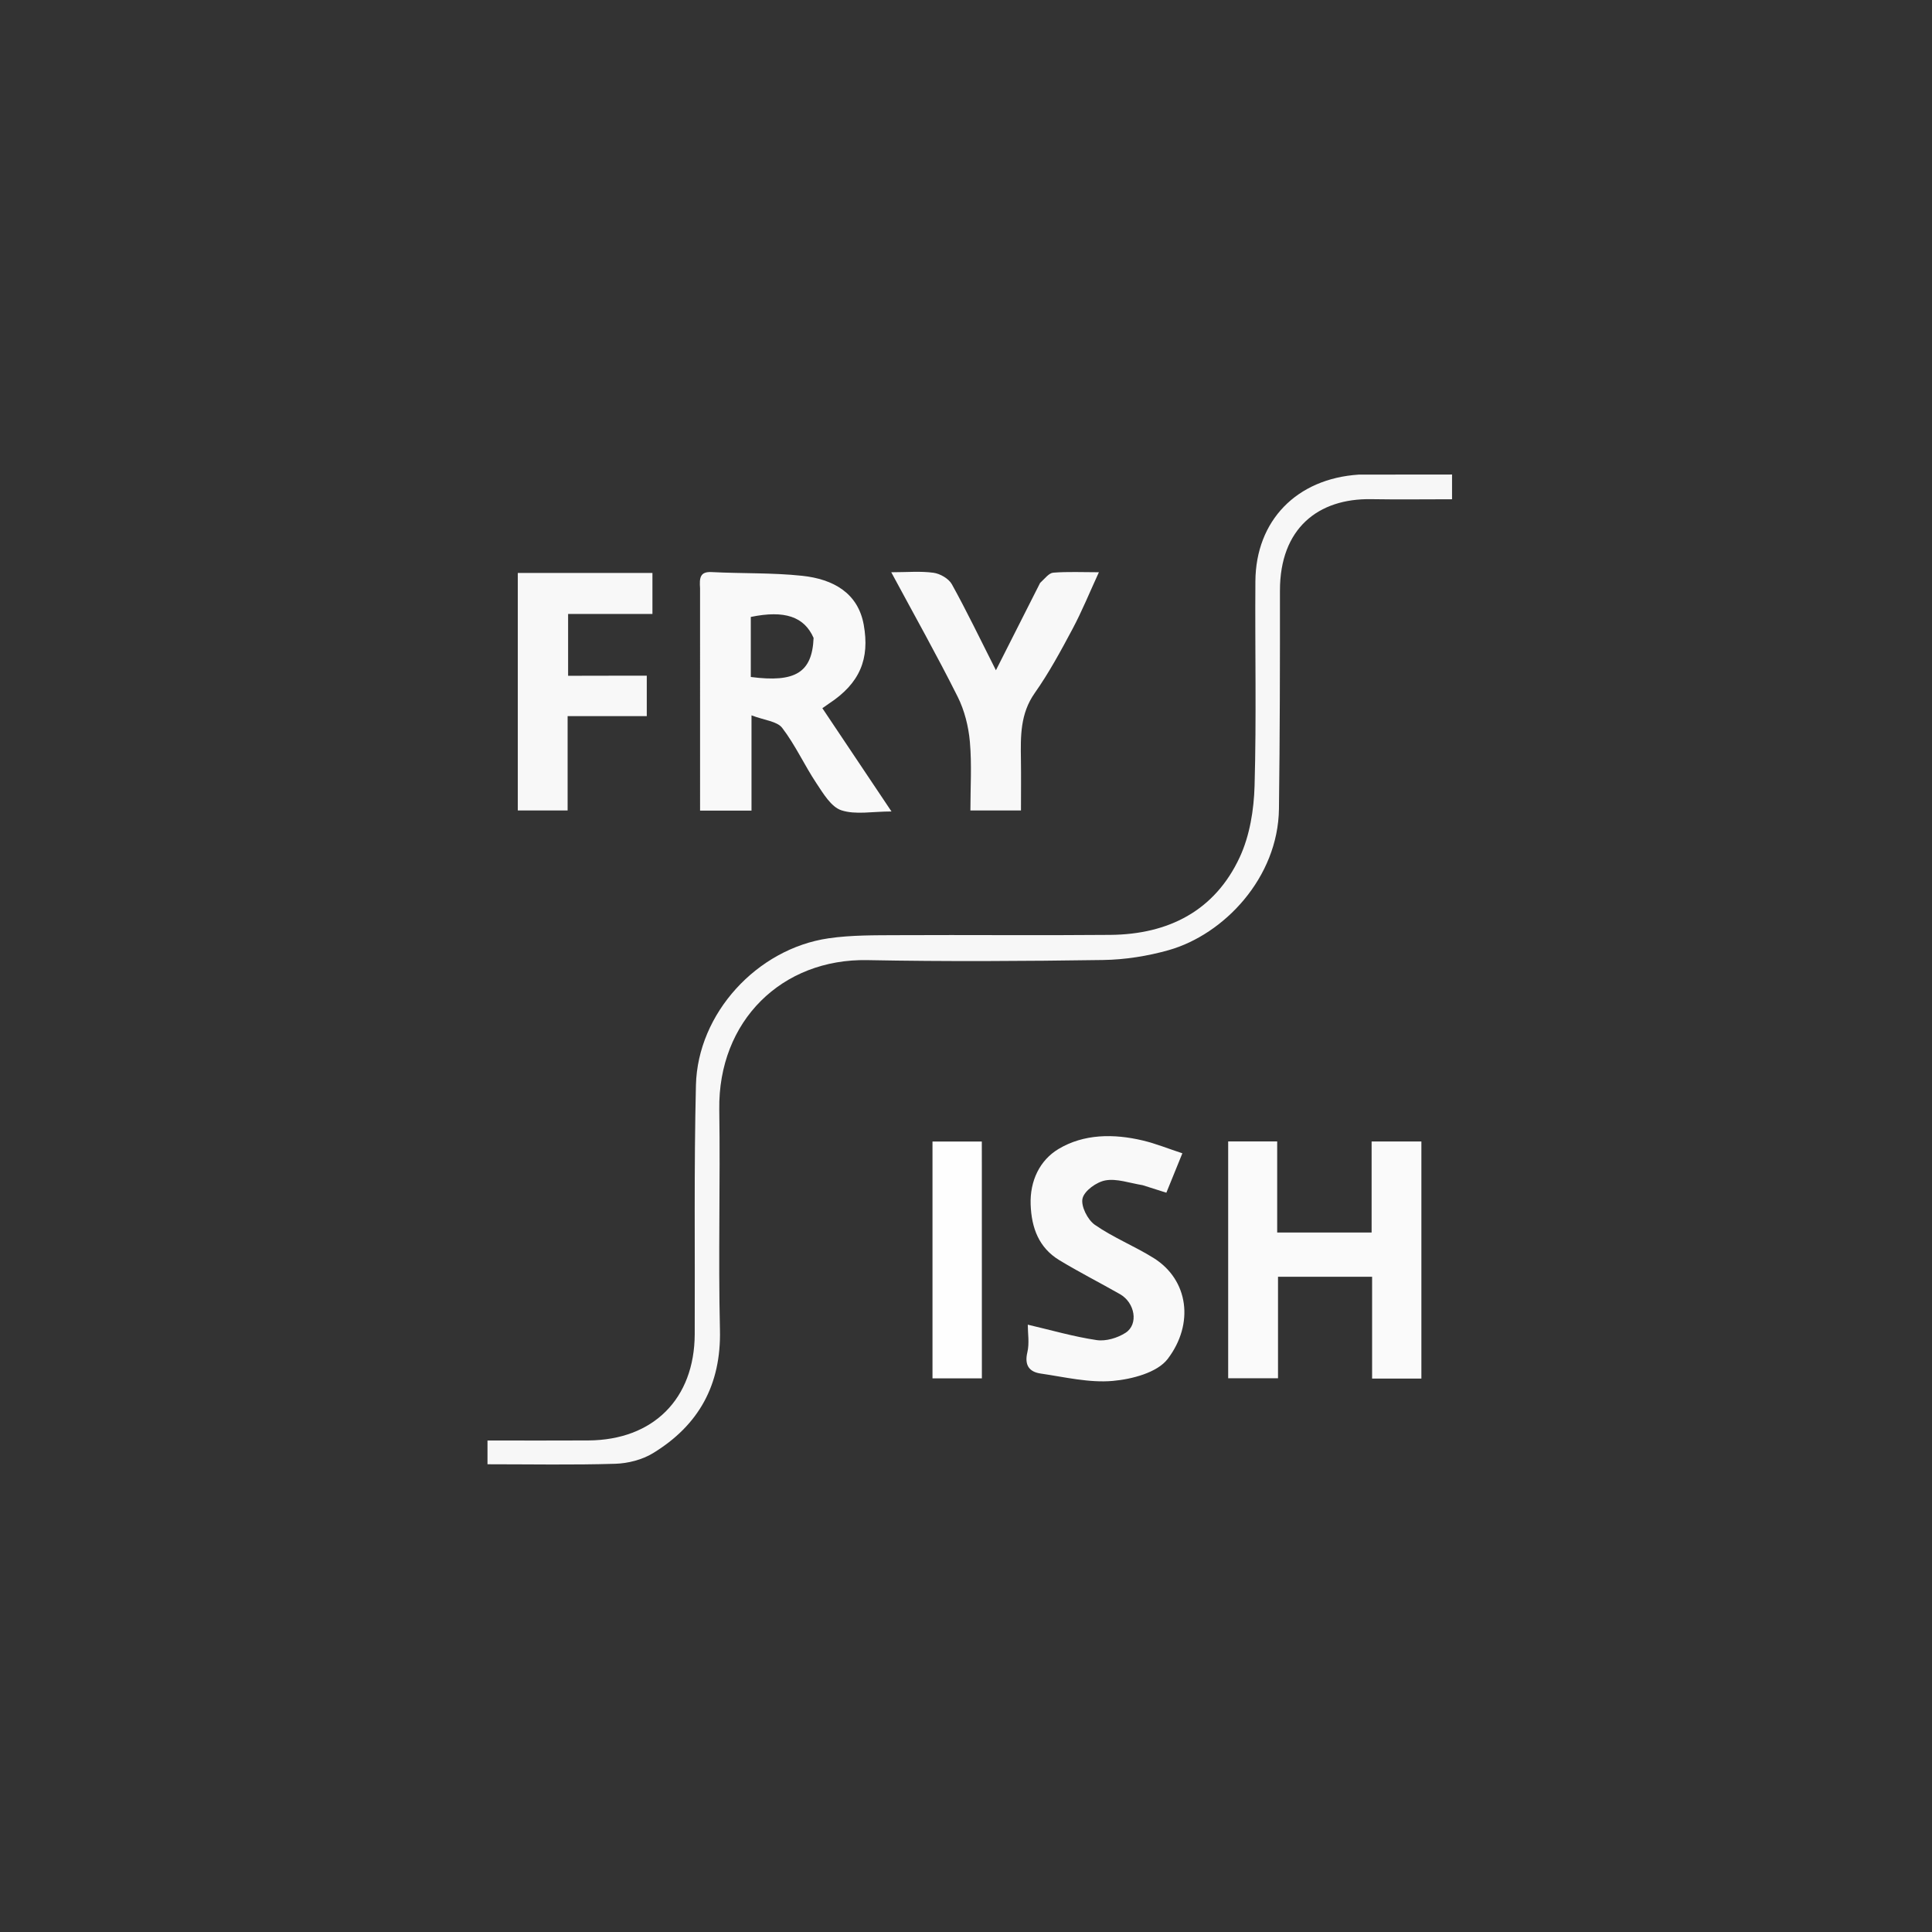 <svg version="1.1" id="Layer_1" xmlns="http://www.w3.org/2000/svg" xmlns:xlink="http://www.w3.org/1999/xlink" x="0px" y="0px"
	 width="100%" viewBox="0 0 500 500" enable-background="new 0 0 500 500" xml:space="preserve">
<rect x="0" y="0" width="500" height="500" fill="#333333" stroke="none"/>
<path fill="#F7F7F7" opacity="1" stroke="none" 
	d="
M351.645,122.829 
	C359.918,122.806 367.742,122.806 375.789,122.806 
	C375.789,124.936 375.789,126.872 375.789,129.206 
	C368.762,129.206 361.806,129.303 354.854,129.185 
	C341.145,128.954 331.241,136.738 331.25,152.854 
	C331.261,171.678 331.236,190.504 330.993,209.326 
	C330.762,227.174 316.745,241.854 302.458,245.894 
	C296.981,247.443 291.152,248.364 285.466,248.448 
	C265.144,248.747 244.81,248.871 224.491,248.48 
	C202.415,248.055 185.809,264.161 186.148,287.18 
	C186.429,306.169 185.874,325.174 186.321,344.157 
	C186.657,358.383 180.833,368.86 169,376.079 
	C166.204,377.785 162.54,378.724 159.238,378.825 
	C148.275,379.16 137.296,378.951 126.163,378.951 
	C126.163,376.97 126.163,375.012 126.163,372.795 
	C134.986,372.795 143.635,372.842 152.284,372.785 
	C169.07,372.674 179.723,362.023 179.793,345.292 
	C179.883,323.801 179.587,302.302 180.108,280.823 
	C180.558,262.255 195.922,245.522 214.436,242.833 
	C220.332,241.977 226.388,242.052 232.373,242.021 
	C250.699,241.926 269.028,242.115 287.353,241.947 
	C302.367,241.809 314.386,235.749 320.846,221.836 
	C323.43,216.271 324.506,209.607 324.681,203.399 
	C325.181,185.752 324.768,168.082 324.894,150.423 
	C325.006,134.765 335.509,123.879 351.645,122.829 
z"/>
<path fill="#FAFAFA" opacity="1" stroke="none" 
	d="
M330.749,336.982 
	C330.75,343.785 330.75,350.085 330.75,356.695 
	C326.369,356.695 322.286,356.695 317.851,356.695 
	C317.851,336.443 317.851,316.074 317.851,295.402 
	C321.963,295.402 326.029,295.402 330.536,295.402 
	C330.536,303.128 330.536,310.876 330.536,318.968 
	C338.834,318.968 346.706,318.968 354.972,318.968 
	C354.972,311.23 354.972,303.474 354.972,295.409 
	C359.413,295.409 363.472,295.409 367.854,295.409 
	C367.854,315.791 367.854,336.162 367.854,356.772 
	C363.741,356.772 359.659,356.772 355.098,356.772 
	C355.098,347.988 355.098,339.244 355.098,330.427 
	C346.838,330.427 339.054,330.427 330.749,330.427 
	C330.749,332.56 330.749,334.52 330.749,336.982 
z"/>
<path fill="#F9F9F9" opacity="1" stroke="none" 
	d="
M181.176,152.251 
	C181,149.594 181.108,147.892 184.177,148.052 
	C191.979,148.459 199.84,148.191 207.591,149.015 
	C215.68,149.875 222.064,153.482 223.537,161.709 
	C225.108,170.479 222.584,176.797 214.56,182.07 
	C214.025,182.422 213.509,182.803 212.826,183.281 
	C218.683,192.031 224.432,200.618 230.716,210.006 
	C225.775,210.006 221.419,210.905 217.751,209.704 
	C215.103,208.837 213.066,205.379 211.296,202.718 
	C208.184,198.04 205.833,192.822 202.439,188.385 
	C201.112,186.65 197.828,186.414 194.489,185.132 
	C194.489,194.274 194.489,202.022 194.489,209.783 
	C189.816,209.783 185.708,209.783 181.177,209.783 
	C181.177,190.613 181.177,171.668 181.176,152.251 
M210.556,165.094 
	C208.132,159.593 203.082,157.851 194.306,159.663 
	C194.306,162.225 194.306,164.86 194.306,167.496 
	C194.306,170.096 194.306,172.695 194.306,175.201 
	C205.803,176.703 210.186,174.082 210.556,165.094 
z"/>
<path fill="#F9F9F9" opacity="1" stroke="none" 
	d="
M295.734,306.73 
	C292.238,306.15 288.997,304.955 286.07,305.488 
	C283.78,305.904 280.629,308.167 280.16,310.152 
	C279.692,312.134 281.47,315.675 283.344,316.979 
	C288.103,320.29 293.617,322.49 298.555,325.573 
	C307.627,331.235 309.093,342.636 302.206,351.682 
	C299.505,355.231 292.955,356.944 287.972,357.382 
	C281.855,357.919 275.526,356.375 269.326,355.473 
	C266.363,355.042 265.085,353.32 265.88,349.972 
	C266.44,347.615 265.988,345.017 265.988,342.821 
	C272.021,344.229 277.865,345.936 283.832,346.817 
	C286.209,347.168 289.224,346.262 291.299,344.922 
	C294.702,342.724 293.738,337.143 289.861,334.933 
	C284.651,331.963 279.291,329.244 274.164,326.138 
	C268.849,322.917 266.951,317.78 266.731,311.752 
	C266.506,305.572 269.129,300.248 273.917,297.372 
	C280.492,293.421 288.258,293.374 295.768,295.162 
	C299.11,295.957 302.33,297.268 305.996,298.473 
	C304.552,302.028 303.261,305.204 301.851,308.674 
	C299.807,308.027 297.965,307.444 295.734,306.73 
z"/>
<path fill="#F8F8F8" opacity="1" stroke="none" 
	d="
M153.088,174.879 
	C158.059,174.861 162.543,174.861 167.387,174.861 
	C167.387,178.329 167.387,181.562 167.387,185.334 
	C160.839,185.334 154.118,185.334 146.901,185.334 
	C146.901,193.724 146.901,201.612 146.901,209.749 
	C142.335,209.749 138.267,209.749 134.006,209.749 
	C134.006,189.244 134.006,168.851 134.006,148.276 
	C145.602,148.276 157.056,148.276 168.851,148.276 
	C168.851,151.642 168.851,155.051 168.851,158.89 
	C161.748,158.89 154.506,158.89 147.026,158.89 
	C147.026,164.351 147.026,169.394 147.026,174.898 
	C149.022,174.898 150.812,174.898 153.088,174.879 
z"/>
<path fill="#F8F8F8" opacity="1" stroke="none" 
	d="
M269.169,150.876 
	C270.424,149.716 271.454,148.297 272.589,148.207 
	C276.343,147.911 280.134,148.096 284.393,148.096 
	C281.988,153.322 280.03,158.156 277.59,162.733 
	C274.566,168.406 271.486,174.109 267.795,179.351 
	C264.015,184.718 264.128,190.534 264.216,196.528 
	C264.279,200.848 264.228,205.169 264.228,209.75 
	C259.907,209.75 255.829,209.75 251.138,209.75 
	C251.138,203.839 251.525,197.869 251.003,191.979 
	C250.651,188.011 249.615,183.855 247.839,180.308 
	C242.508,169.658 236.663,159.266 230.654,148.097 
	C234.792,148.097 238.254,147.767 241.606,148.234 
	C243.327,148.473 245.536,149.753 246.346,151.216 
	C250.203,158.186 253.656,165.379 257.743,173.464 
	C261.739,165.563 265.365,158.394 269.169,150.876 
z"/>
<path fill="#FEFEFE" opacity="1" stroke="none" 
	d="
M254.099,302.078 
	C254.108,320.523 254.108,338.476 254.108,356.715 
	C249.833,356.715 245.746,356.715 241.329,356.715 
	C241.329,336.496 241.329,316.123 241.329,295.421 
	C245.281,295.421 249.345,295.421 254.09,295.421 
	C254.09,297.42 254.09,299.503 254.099,302.078 
z"/>
</svg>